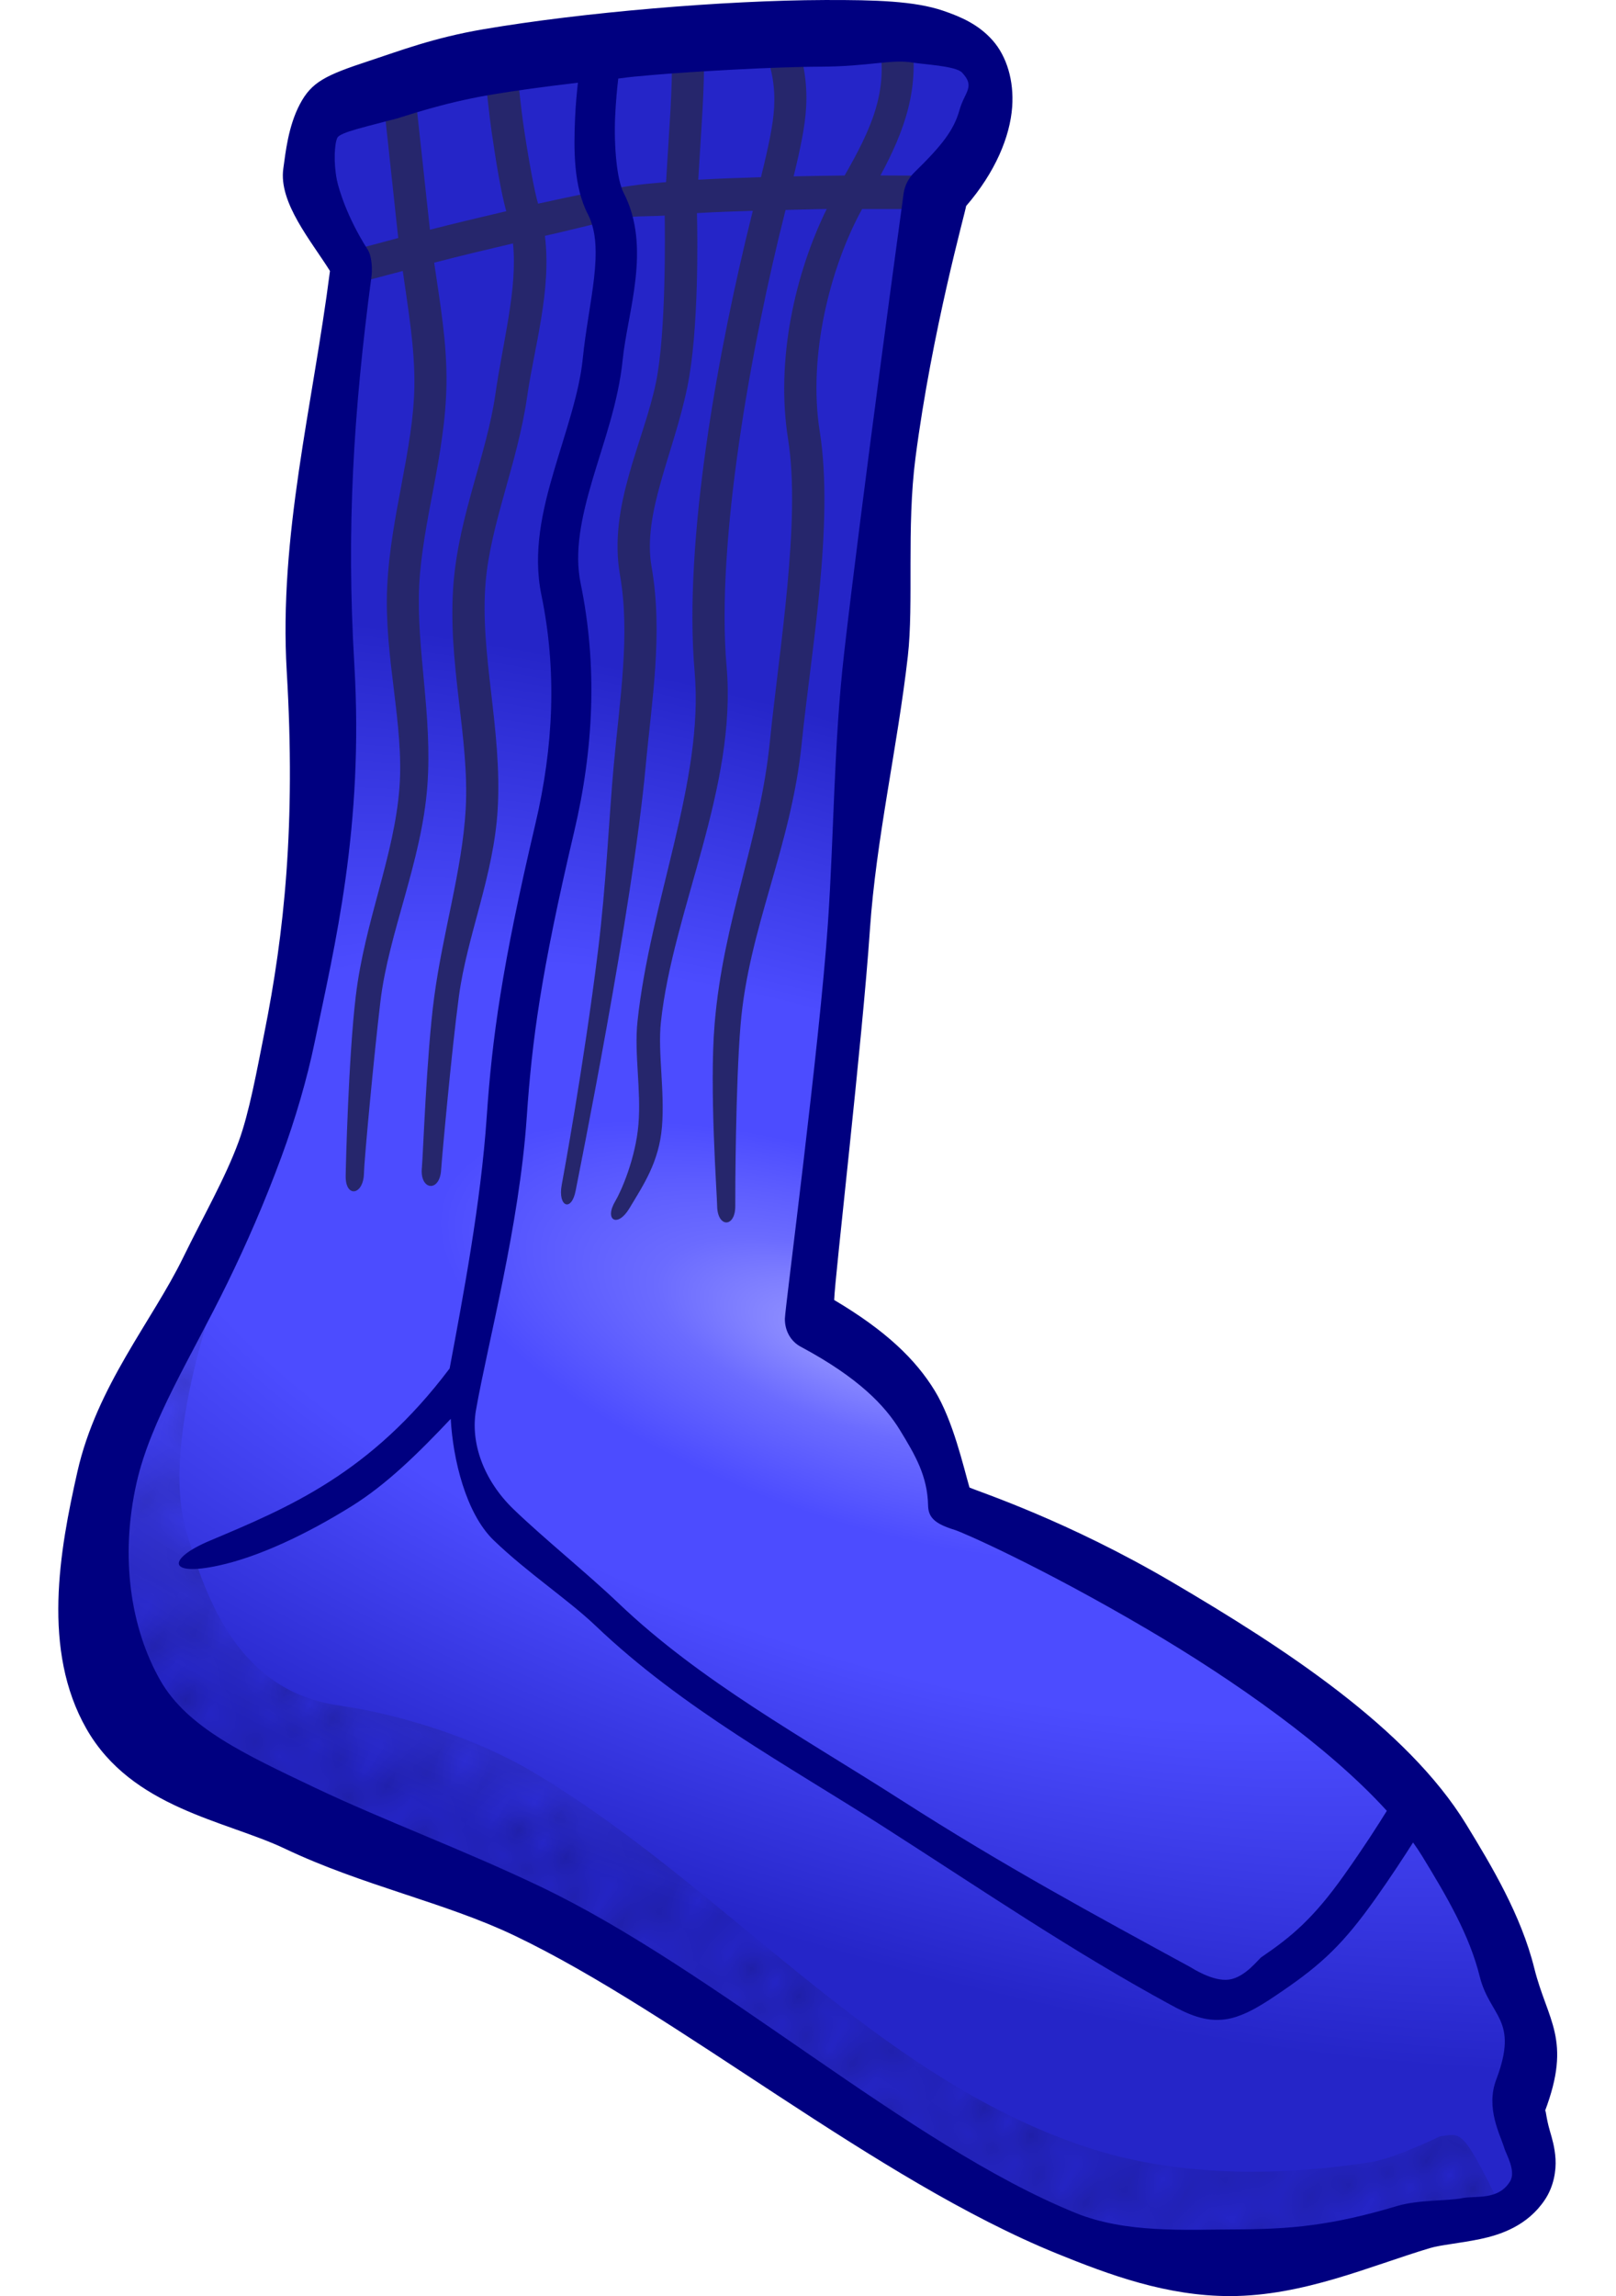 <?xml version="1.0" encoding="UTF-8" standalone="no"?>
<!-- Created with Inkscape (http://www.inkscape.org/) -->

<svg
   width="88mm"
   height="125mm"
   viewBox="0 0 311.811 442.913"
   id="svg2"
   version="1.1"
   inkscape:version="1.2.2 (732a01da63, 2022-12-09)"
   sodipodi:docname="sock.svg"
   xmlns:inkscape="http://www.inkscape.org/namespaces/inkscape"
   xmlns:sodipodi="http://sodipodi.sourceforge.net/DTD/sodipodi-0.dtd"
   xmlns:xlink="http://www.w3.org/1999/xlink"
   xmlns="http://www.w3.org/2000/svg"
   xmlns:svg="http://www.w3.org/2000/svg"
   xmlns:rdf="http://www.w3.org/1999/02/22-rdf-syntax-ns#"
   xmlns:cc="http://creativecommons.org/ns#"
   xmlns:dc="http://purl.org/dc/elements/1.1/">
  <title
     id="title4148">sock - coloured</title>
  <defs
     id="defs4">
    <linearGradient
       inkscape:collect="always"
       id="linearGradient5771">
      <stop
         style="stop-color:#9b9bff;stop-opacity:1"
         offset="0"
         id="stop5773" />
      <stop
         id="stop5783"
         offset="0.142"
         style="stop-color:#6b6bff;stop-opacity:1" />
      <stop
         id="stop5781"
         offset="0.301"
         style="stop-color:#4c4cff;stop-opacity:1;" />
      <stop
         id="stop5779"
         offset="0.517"
         style="stop-color:#4c4cff;stop-opacity:1;" />
      <stop
         style="stop-color:#2525c8;stop-opacity:1"
         offset="1"
         id="stop5775" />
    </linearGradient>
    <pattern
       inkscape:collect="always"
       xlink:href="#Polkadots-large"
       id="pattern5692"
       patternTransform="matrix(4.49,2.685,-2.986,4.995,145.276,-125.338)" />
    <pattern
       inkscape:stockid="Polka dots, large"
       id="Polkadots-large"
       patternTransform="translate(0,0) scale(10,10)"
       height="10"
       width="10"
       patternUnits="userSpaceOnUse"
       inkscape:collect="always">
      <circle
         id="circle5382"
         r="0.45"
         cy="0.810"
         cx="2.567"
         style="fill:black;stroke:none" />
      <circle
         id="circle5384"
         r="0.45"
         cy="2.33"
         cx="3.048"
         style="fill:black;stroke:none" />
      <circle
         id="circle5386"
         r="0.45"
         cy="2.415"
         cx="4.418"
         style="fill:black;stroke:none" />
      <circle
         id="circle5388"
         r="0.45"
         cy="3.029"
         cx="1.844"
         style="fill:black;stroke:none" />
      <circle
         id="circle5390"
         r="0.45"
         cy="1.363"
         cx="6.08"
         style="fill:black;stroke:none" />
      <circle
         id="circle5392"
         r="0.45"
         cy="4.413"
         cx="5.819"
         style="fill:black;stroke:none" />
      <circle
         id="circle5394"
         r="0.45"
         cy="4.048"
         cx="4.305"
         style="fill:black;stroke:none" />
      <circle
         id="circle5396"
         r="0.45"
         cy="3.045"
         cx="5.541"
         style="fill:black;stroke:none" />
      <circle
         id="circle5398"
         r="0.45"
         cy="5.527"
         cx="4.785"
         style="fill:black;stroke:none" />
      <circle
         id="circle5400"
         r="0.45"
         cy="5.184"
         cx="2.667"
         style="fill:black;stroke:none" />
      <circle
         id="circle5402"
         r="0.45"
         cy="1.448"
         cx="7.965"
         style="fill:black;stroke:none" />
      <circle
         id="circle5404"
         r="0.45"
         cy="5.049"
         cx="7.047"
         style="fill:black;stroke:none" />
      <circle
         id="circle5406"
         r="0.45"
         cy="0.895"
         cx="4.340"
         style="fill:black;stroke:none" />
      <circle
         id="circle5408"
         r="0.45"
         cy="0.340"
         cx="7.125"
         style="fill:black;stroke:none" />
      <circle
         id="circle5410"
         r="0.45"
         cy="1.049"
         cx="9.553"
         style="fill:black;stroke:none" />
      <circle
         id="circle5412"
         r="0.45"
         cy="2.689"
         cx="7.006"
         style="fill:black;stroke:none" />
      <circle
         id="circle5414"
         r="0.45"
         cy="2.689"
         cx="8.909"
         style="fill:black;stroke:none" />
      <circle
         id="circle5416"
         r="0.45"
         cy="4.407"
         cx="9.315"
         style="fill:black;stroke:none" />
      <circle
         id="circle5418"
         r="0.45"
         cy="3.870"
         cx="7.820"
         style="fill:black;stroke:none" />
      <circle
         id="circle5420"
         r="0.45"
         cy="5.948"
         cx="8.270"
         style="fill:black;stroke:none" />
      <circle
         id="circle5422"
         r="0.45"
         cy="7.428"
         cx="7.973"
         style="fill:black;stroke:none" />
      <circle
         id="circle5424"
         r="0.45"
         cy="8.072"
         cx="9.342"
         style="fill:black;stroke:none" />
      <circle
         id="circle5426"
         r="0.45"
         cy="9.315"
         cx="8.206"
         style="fill:black;stroke:none" />
      <circle
         id="circle5428"
         r="0.45"
         cy="9.475"
         cx="9.682"
         style="fill:black;stroke:none" />
      <circle
         id="circle5430"
         r="0.45"
         cy="6.186"
         cx="9.688"
         style="fill:black;stroke:none" />
      <circle
         id="circle5432"
         r="0.45"
         cy="6.296"
         cx="3.379"
         style="fill:black;stroke:none" />
      <circle
         id="circle5434"
         r="0.45"
         cy="8.204"
         cx="2.871"
         style="fill:black;stroke:none" />
      <circle
         id="circle5436"
         r="0.45"
         cy="8.719"
         cx="4.59"
         style="fill:black;stroke:none" />
      <circle
         id="circle5438"
         r="0.45"
         cy="9.671"
         cx="3.181"
         style="fill:black;stroke:none" />
      <circle
         id="circle5440"
         r="0.45"
         cy="7.315"
         cx="5.734"
         style="fill:black;stroke:none" />
      <circle
         id="circle5442"
         r="0.45"
         cy="6.513"
         cx="6.707"
         style="fill:black;stroke:none" />
      <circle
         id="circle5444"
         r="0.45"
         cy="9.670"
         cx="5.730"
         style="fill:black;stroke:none" />
      <circle
         id="circle5446"
         r="0.45"
         cy="8.373"
         cx="6.535"
         style="fill:black;stroke:none" />
      <circle
         id="circle5448"
         r="0.45"
         cy="7.154"
         cx="4.37"
         style="fill:black;stroke:none" />
      <circle
         id="circle5450"
         r="0.45"
         cy="7.25"
         cx="0.622"
         style="fill:black;stroke:none" />
      <circle
         id="circle5452"
         r="0.45"
         cy="5.679"
         cx="0.831"
         style="fill:black;stroke:none" />
      <circle
         id="circle5454"
         r="0.45"
         cy="8.519"
         cx="1.257"
         style="fill:black;stroke:none" />
      <circle
         id="circle5456"
         r="0.45"
         cy="6.877"
         cx="1.989"
         style="fill:black;stroke:none" />
      <circle
         id="circle5458"
         r="0.45"
         cy="3.181"
         cx="0.374"
         style="fill:black;stroke:none" />
      <circle
         id="circle5460"
         r="0.45"
         cy="1.664"
         cx="1.166"
         style="fill:black;stroke:none" />
      <circle
         id="circle5462"
         r="0.45"
         cy="0.093"
         cx="1.151"
         style="fill:black;stroke:none" />
      <circle
         id="circle5464"
         r="0.45"
         cy="10.093"
         cx="1.151"
         style="fill:black;stroke:none" />
      <circle
         id="circle5466"
         r="0.45"
         cy="4.451"
         cx="1.302"
         style="fill:black;stroke:none" />
      <circle
         id="circle5468"
         r="0.45"
         cy="3.763"
         cx="3.047"
         style="fill:black;stroke:none" />
    </pattern>
    <radialGradient
       inkscape:collect="always"
       xlink:href="#linearGradient5771"
       id="radialGradient5777"
       cx="55.241"
       cy="62.349"
       fx="55.241"
       fy="62.349"
       r="52.199"
       gradientTransform="matrix(-0.719,2.051,-5.049,-1.769,519.065,255.72)"
       gradientUnits="userSpaceOnUse" />
  </defs>
  <sodipodi:namedview
     id="base"
     pagecolor="#ffffff"
     bordercolor="#666666"
     borderopacity="1.0"
     inkscape:pageopacity="0.0"
     inkscape:pageshadow="2"
     inkscape:zoom="1.1100741"
     inkscape:cx="-46.3933"
     inkscape:cy="242.77659"
     inkscape:document-units="mm"
     inkscape:current-layer="layer2"
     showgrid="false"
     inkscape:showpageshadow="true"
     borderlayer="true"
     inkscape:window-width="1374"
     inkscape:window-height="1087"
     inkscape:window-x="1327"
     inkscape:window-y="154"
     inkscape:window-maximized="0"
     inkscape:snap-global="false"
     inkscape:pagecheckerboard="0"
     inkscape:deskcolor="#d1d1d1" />
  <g
     inkscape:groupmode="layer"
     id="layer2"
     inkscape:label="Ebene 2"
     style="display:inline">
    <path
       style="fill:url(#radialGradient5777);fill-opacity:1;fill-rule:evenodd;stroke:#ffcc00;stroke-width:1.292;stroke-linecap:butt;stroke-linejoin:miter;stroke-miterlimit:4;stroke-dasharray:none;stroke-opacity:1"
       d="M 62.136,20.341 C 78.45,12.322 96.9,9.273 115.84,7.362 c 26.748,-6.316 47.294,-2.259 69.302,-0.647 3.195,2.377 7.416,3.415 6.035,11.767 -2.79,13.516 -7.641,17.173 -12.277,21.859 l -14.104,115.666 -8.896,97.877 17.652,14.234 12.064,21.908 c 24.413,12.163 47.909,23.714 69.538,40.533 l 30.127,34.783 c 8.943,19.088 9.681,27.371 8.886,40.637 1.989,9.646 2.699,16.893 0.226,18.17 -6.247,4.215 -12.283,6.462 -18.069,6.373 -17.295,3.693 -32.41,13.373 -54.092,5.017 -15.452,-2.702 -28.602,-8.185 -40.253,-15.479 L 107.822,371.859 30.563,338.119 C 14.769,326.281 20.757,308.65 18.408,292.205 24.636,272.717 33.856,253.005 44.812,234.134 L 59.696,173.469 61.434,103.656 67.932,51.718 C 54.018,36.929 59.436,28.538 62.136,20.341 Z"
       id="path4209"
       inkscape:connector-curvature="0"
       sodipodi:nodetypes="cccccccccccccccccccccccc" />
    <path
       style="opacity:0.304;fill:url(#pattern5692);fill-opacity:1;fill-rule:evenodd;stroke:none;stroke-width:1.136;stroke-linecap:butt;stroke-linejoin:miter;stroke-miterlimit:4;stroke-dasharray:none;stroke-opacity:1"
       d="m 45.547,238.867 c 0,0 -15.213,36.529 -9.729,56.018 4.071,14.468 10.623,31.318 29.475,34.081 13.322,1.952 27.332,6.81 37.523,12.848 36.902,21.863 65.686,58.616 106.504,72.267 17.265,5.774 36.755,5.87 55.253,2.977 4.587,-0.717 13.26,-4.954 13.26,-4.954 3.982,-0.492 4.201,-1.885 11.357,12.802 0,0 -8.714,3.092 -14.805,4.889 -11.862,3.5 -20.613,6.644 -32.733,7.052 -10.627,0.358 -23.82,0.297 -33.446,-3.68 -26.857,-11.095 -48.526,-31.917 -73.935,-45.923 -29.671,-16.355 -62.444,-28.757 -93.581,-42.211 -12.331,-5.328 -23.47,-18.41 -26.312,-35.484 -1.823,-10.952 3.073,-22.751 7.307,-33.419 2.984,-7.519 23.863,-37.261 23.863,-37.261 z"
       id="path4211"
       inkscape:connector-curvature="0"
       sodipodi:nodetypes="csssssccsssssssc" />
    <path
       style="color:#000000;font-style:normal;font-variant:normal;font-weight:normal;font-stretch:normal;font-size:medium;line-height:normal;font-family:sans-serif;text-indent:0;text-align:start;text-decoration:none;text-decoration-line:none;text-decoration-style:solid;text-decoration-color:#000000;letter-spacing:normal;word-spacing:normal;text-transform:none;writing-mode:lr-tb;direction:ltr;baseline-shift:baseline;text-anchor:start;white-space:normal;clip-rule:nonzero;display:inline;overflow:visible;visibility:visible;opacity:1;isolation:auto;mix-blend-mode:normal;color-interpolation:sRGB;color-interpolation-filters:linearRGB;solid-color:#000000;solid-opacity:1;fill:#26266c;fill-opacity:1;fill-rule:evenodd;stroke:none;stroke-width:5.542;stroke-linecap:butt;stroke-linejoin:miter;stroke-miterlimit:4;stroke-dasharray:none;stroke-dashoffset:0;stroke-opacity:1;color-rendering:auto;image-rendering:auto;shape-rendering:auto;text-rendering:auto;enable-background:accumulate"
       d="m 169.557,7.867 c 2.025,9.805 -1.641,17.32 -6.582,25.989 -3.198,0.018 -6.266,0.093 -9.841,0.162 1.275,-5.221 2.209,-9.607 2.412,-13.378 0.261,-4.856 -0.535,-9.139 -2.28,-14.256 -3.283,0.449 -4.951,0.783 -5.853,2.526 1.602,4.698 2.167,7.86 1.954,11.828 -0.18,3.338 -1.119,7.724 -2.542,13.448 -4.156,0.125 -8.153,0.249 -12.096,0.489 0.64,-10.961 1.193,-16.826 1.126,-25.038 -2.139,-0.623 -4.225,0.247 -6.193,0.511 0.066,8.002 -0.492,13.696 -1.143,24.986 -1.849,0.162 -3.755,0.318 -5.383,0.521 -5.242,0.654 -12.117,2.034 -19.31,3.633 -0.663,-2.077 -1.925,-9.014 -2.826,-15.162 -0.455,-3.108 -0.899,-7.624 -1.16,-9.838 -2.858,-0.277 -4.461,0.211 -6.144,1.225 0.271,2.295 0.716,6.854 1.179,10.018 0.842,5.745 1.794,11.607 2.806,15.213 -5.251,1.235 -10.021,2.361 -14.726,3.572 L 79.95,16.583 c -0.091,-0.966 -0.605,-1.805 -1.397,-2.278 -2.206,-1.31 -5.068,0.764 -4.747,3.439 l 3.035,28.169 c -7.082,1.875 -12.687,3.411 -12.687,3.411 l 1.209,6.2 c 0,0 7.545,-1.97 12.351,-3.254 1.08,7.588 2.345,14.975 2.239,22.205 -0.178,12.2 -4.595,25.041 -5.243,38.65 -0.646,13.593 3.288,26.577 2.364,38.812 -1,13.239 -6.691,25.731 -8.427,40.201 -1.401,11.677 -1.921,32.598 -1.947,34.738 -0.053,4.28 3.472,3.678 3.525,-0.602 0.026,-2.14 1.892,-22.38 3.178,-33.102 1.597,-13.318 7.946,-26.913 9.048,-41.501 1.032,-13.657 -2.15,-26.393 -1.565,-38.687 0.584,-12.288 5.059,-25.209 5.259,-38.872 0.12,-8.19 -1.288,-15.919 -2.373,-23.443 5.322,-1.377 9.107,-2.278 15.21,-3.714 0.905,8.69 -1.936,18.882 -3.403,29.122 -1.637,11.427 -6.949,23.187 -8.045,36.09 -1.325,15.6 3.119,30.039 2.318,43.992 -0.669,11.645 -4.391,23.6 -6.074,36.173 -1.484,11.088 -2.155,30.772 -2.377,32.914 -0.453,4.373 3.43,4.836 3.712,0.46 0.138,-2.143 1.998,-22.806 3.423,-33.449 1.578,-11.788 6.76,-23.405 7.493,-36.176 0.893,-15.542 -3.503,-29.913 -2.323,-43.806 0.962,-11.332 6.171,-22.96 7.995,-35.698 1.369,-9.562 4.752,-20.522 3.438,-31.082 6.95,-1.548 11.93,-3.046 16.733,-3.645 1.435,-0.179 4.734,-0.127 6.38,-0.273 0.046,2.923 0.315,22.439 -1.677,32.166 -2.341,11.43 -9.28,23.92 -6.947,37.178 2.006,11.401 -0.039,23.994 -1.206,36.693 -0.905,9.849 -1.448,23.01 -3.047,35.872 -2.778,22.338 -6.747,43.741 -6.994,45.093 -0.778,4.26 1.928,5.28 2.707,1.021 0.39,-2.13 10.945,-54.06 13.497,-81.829 1.135,-12.352 3.404,-25.548 1.137,-38.43 -1.809,-10.281 4.266,-21.826 6.902,-34.698 2.253,-10.999 1.959,-29.145 1.854,-33.535 3.485,-0.209 7.051,-0.326 10.778,-0.445 -6.645,26.474 -13.446,63.636 -11.226,88.939 1.836,20.936 -8.562,44.215 -11.029,67.454 -0.654,6.156 0.736,13.207 0.187,19.822 -0.549,6.615 -3.359,12.96 -4.447,14.781 -2.245,3.756 0.438,5.208 2.684,1.453 2.656,-4.442 5.731,-8.888 6.3,-15.747 0.569,-6.859 -0.82,-14.372 -0.21,-20.123 2.297,-21.631 14.732,-45.286 12.681,-68.673 -2.101,-23.956 4.746,-61.949 11.377,-88.07 2.87,-0.06 5.256,-0.156 7.94,-0.182 -6.127,12.465 -9.884,29.173 -7.451,44.408 2.511,15.73 -1.768,40.923 -3.524,58.395 -1.889,18.79 -8.983,34.318 -10.656,54.415 -1.034,12.414 0.469,32.932 0.49,35.069 0.042,4.273 3.542,4.268 3.5,-0.005 -0.021,-2.137 0.054,-23.31 1.02,-34.901 1.563,-18.767 9.787,-34.304 11.803,-54.362 1.707,-16.98 6.318,-42.292 3.475,-60.099 -2.319,-14.525 1.977,-31.658 8.171,-42.914 5.942,0.008 13.722,0.01 13.722,0.01 l 0.54,-6.429 c 0,0 -4.673,-0.043 -10.72,-0.058 4.433,-8.237 7.939,-17.06 5.731,-27.752 -2.871,-1.631 -4.857,-0.144 -6.054,1.773 z"
       id="path4171"
       inkscape:connector-curvature="0"
       sodipodi:nodetypes="cccsccscccccscsccscccccccccssssssssssccsssssssssscscsssssssssccssssssssccsssssssscccccc" />
    <path
       style="color:#000000;font-style:normal;font-variant:normal;font-weight:normal;font-stretch:normal;font-size:medium;line-height:normal;font-family:sans-serif;text-indent:0;text-align:start;text-decoration:none;text-decoration-line:none;text-decoration-style:solid;text-decoration-color:#000000;letter-spacing:normal;word-spacing:normal;text-transform:none;writing-mode:lr-tb;direction:ltr;baseline-shift:baseline;text-anchor:start;white-space:normal;clip-rule:nonzero;display:inline;overflow:visible;visibility:visible;opacity:1;isolation:auto;mix-blend-mode:normal;color-interpolation:sRGB;color-interpolation-filters:linearRGB;solid-color:#000000;solid-opacity:1;fill:#000080;fill-opacity:1;fill-rule:evenodd;stroke:none;stroke-width:11.083;stroke-linecap:butt;stroke-linejoin:round;stroke-miterlimit:4;stroke-dasharray:none;stroke-dashoffset:0;stroke-opacity:1;color-rendering:auto;image-rendering:auto;shape-rendering:auto;text-rendering:auto;enable-background:accumulate"
       d="M 187.008,4.207 C 185.384,3.306 183.679,2.649 181.997,2.075 176.506,0.201 168.992,-0.028 159.152,0.003 149.313,0.033 137.624,0.638 125.992,1.632 114.359,2.626 102.808,4.015 93.218,5.652 83.629,7.289 77.111,9.813 71.258,11.735 c -8.487,2.786 -11.13,4.079 -13.393,8.355 -2.263,4.275 -2.776,9.433 -3.2,12.433 -0.929,6.574 5.401,13.978 9.003,19.75 -3.331,26.055 -9.895,51.05 -8.339,77.294 1.75,29.517 -0.466,50.371 -4.333,69.739 -1.426,7.144 -2.89,15.292 -4.942,20.892 -2.61,7.121 -6.799,14.36 -10.73,22.414 -5.966,12.223 -16.653,24.745 -20.39,41.285 -3.443,15.237 -6.904,34.437 1.748,49.593 8.747,15.321 26.911,17.706 38.237,23.094 15.071,7.169 30.909,10.37 44.296,16.762 31.699,15.137 69.606,47.112 104.824,61.41 10.038,4.075 21.146,8.188 33.391,8.157 14.079,-0.036 26.873,-5.783 38.491,-9.26 2.083,-0.624 5.668,-0.906 9.656,-1.737 3.988,-0.831 9.164,-2.566 12.515,-7.59 1.736,-2.602 2.183,-5.642 2.047,-7.877 -0.135,-2.234 -0.664,-3.947 -1.083,-5.387 -0.837,-2.881 -0.755,-4.354 -0.968,-3.792 5.268,-13.923 0.489,-17.411 -2.049,-27.624 -2.539,-10.213 -8.226,-19.706 -13.121,-27.711 -11.422,-18.68 -35.337,-34.161 -56.772,-46.752 -20.259,-11.9 -37.174,-17.39 -39.081,-18.243 -1.17,-4.021 -3.152,-12.857 -6.69,-18.653 -3.659,-5.994 -9.368,-11.563 -19.417,-17.518 0.091,-4.058 5.437,-50 6.898,-71.487 1.182,-17.385 5.304,-35.099 7.31,-52.673 1.165,-10.205 -0.268,-24.854 1.476,-38.284 3.184,-24.514 9.607,-47.355 9.776,-48.585 5.635,-6.52 8.469,-13.375 8.883,-19.115 0.362,-5.023 -1.025,-9.724 -3.759,-12.822 -1.367,-1.549 -2.91,-2.694 -4.534,-3.596 z m -1.375,9.797 c 2.608,2.764 0.49,3.691 -0.499,7.229 -1.09,3.899 -3.386,6.829 -8.723,12.039 -1.118,1.093 -1.849,2.54 -2.059,4.078 0,0 -8.082,58.915 -11.476,88.642 -2.006,17.572 -1.923,34.384 -3.133,52.184 -1.59,23.397 -8.249,73.989 -8.296,76.156 -0.05,2.327 1.115,4.412 3.049,5.446 11.126,5.953 16.249,11.341 19.153,16.096 2.903,4.756 5.313,8.808 5.428,14.547 0.048,2.367 1.405,3.548 5.15,4.701 1.483,0.457 16.275,6.895 37.105,19.131 16.81,9.874 35.056,22.711 46.261,35.054 -1.768,2.853 -4.384,6.955 -8.221,12.369 -5.983,8.441 -10.227,11.946 -15.97,15.855 -0.615,0.418 -3.141,3.89 -6.251,4.332 -3.109,0.442 -7.234,-2.281 -7.397,-2.369 -18.653,-10.16 -36.111,-19.598 -55.724,-32.167 -19.077,-12.226 -38.811,-22.928 -54.685,-38.068 -6.001,-5.723 -14.465,-12.546 -20.252,-18.126 -5.787,-5.58 -8.36,-12.812 -7.247,-19.155 2.272,-12.945 8.354,-35.43 9.792,-56.498 1.01,-14.805 2.739,-27.819 9.161,-55.099 3.788,-16.094 4.493,-32.044 1.236,-47.84 -1.251,-6.066 0.126,-12.684 2.267,-19.943 2.14,-7.259 5.024,-15.006 5.844,-23.197 0.923,-9.218 5.637,-21.666 0.172,-32.234 -1.314,-2.541 -1.871,-9.08 -1.624,-14.654 0.13,-2.94 0.381,-5.484 0.602,-7.361 2.298,-0.229 -0.005,-0.122 6.834,-0.706 6.839,-0.585 22.798,-1.554 32.181,-1.583 9.383,-0.03 13.792,-1.512 17.85,-0.784 1.915,0.343 8.236,0.612 9.473,1.923 z m -74.123,1.952 c -0.207,1.92 -0.43,4.141 -0.546,6.762 -0.27,6.106 -0.314,13.225 2.481,18.631 3.381,6.538 0.088,16.985 -0.995,27.792 -0.671,6.695 -3.288,13.982 -5.537,21.611 -2.249,7.628 -4.153,15.749 -2.451,24.004 3,14.55 2.378,29.154 -1.174,44.243 -6.484,27.544 -8.345,41.351 -9.378,56.486 -1.139,16.686 -4.595,34.774 -7.15,48.486 -15.281,20.297 -31.077,26.826 -46.288,33.237 -8.219,3.464 -8.247,6.964 1.768,4.773 7.659,-1.675 16.839,-5.975 25.652,-11.468 6.781,-4.226 12.893,-10.271 19.079,-16.817 0.414,7.745 2.91,18.231 8.285,23.414 6.476,6.245 14.411,11.483 19.676,16.504 16.782,16.005 37.112,26.944 55.893,38.98 19.517,12.508 35.934,23.719 54.963,34.084 3.42,1.863 6.771,3.405 10.658,2.852 3.887,-0.553 7.878,-3.341 10.863,-5.374 7.839,-5.337 11.956,-9.256 18.171,-18.026 2.904,-4.097 5.308,-7.79 7.176,-10.719 0.628,0.884 1.219,1.757 1.752,2.627 4.851,7.933 9.131,15.274 11.098,23.183 1.966,7.909 7.626,8.228 3.201,19.922 -2.102,5.555 0.811,10.683 1.559,13.253 0.306,1.054 2.316,4.397 1.115,6.375 -2.288,3.766 -6.743,2.728 -9.225,3.246 -2.756,0.574 -8.423,0.275 -12.578,1.519 -12.645,3.784 -20.607,4.489 -31.299,4.517 -9.498,0.024 -20.992,0.781 -30.731,-3.173 C 175.237,413.764 138.234,380.144 104.237,363.909 89.172,356.715 74.12,351.195 60.719,344.82 47.136,338.36 36.117,333.227 30.944,324.167 c -5.668,-9.927 -7.868,-23.632 -4.592,-38.132 2.739,-12.124 10.537,-24.222 17.561,-38.615 3.571,-7.317 7.111,-15.373 10.388,-24.268 2.732,-7.417 4.962,-15.126 6.375,-21.927 3.906,-18.81 9.555,-41.666 7.687,-73.17 -1.551,-26.161 -0.155,-48.664 3.307,-74.683 0.204,-1.522 0.065,-3.996 -0.722,-5.223 -3.97,-6.191 -5.603,-11.721 -5.947,-13.436 -0.675,-3.374 -0.459,-7.093 0.103,-8.154 0.562,-1.061 5.54,-2.106 11.669,-3.754 1.034,-0.278 8.49,-2.915 17.595,-4.469 5.125,-0.875 11.008,-1.662 17.142,-2.38 z"
       id="path4169"
       inkscape:connector-curvature="0"
       sodipodi:nodetypes="sssssssscssssssssssssssscssscscssscsssssccsssssssscssssssssssssssscsssscssssssscssscssssssscsssssssssssssssssccssssc" />
  </g>
</svg>
